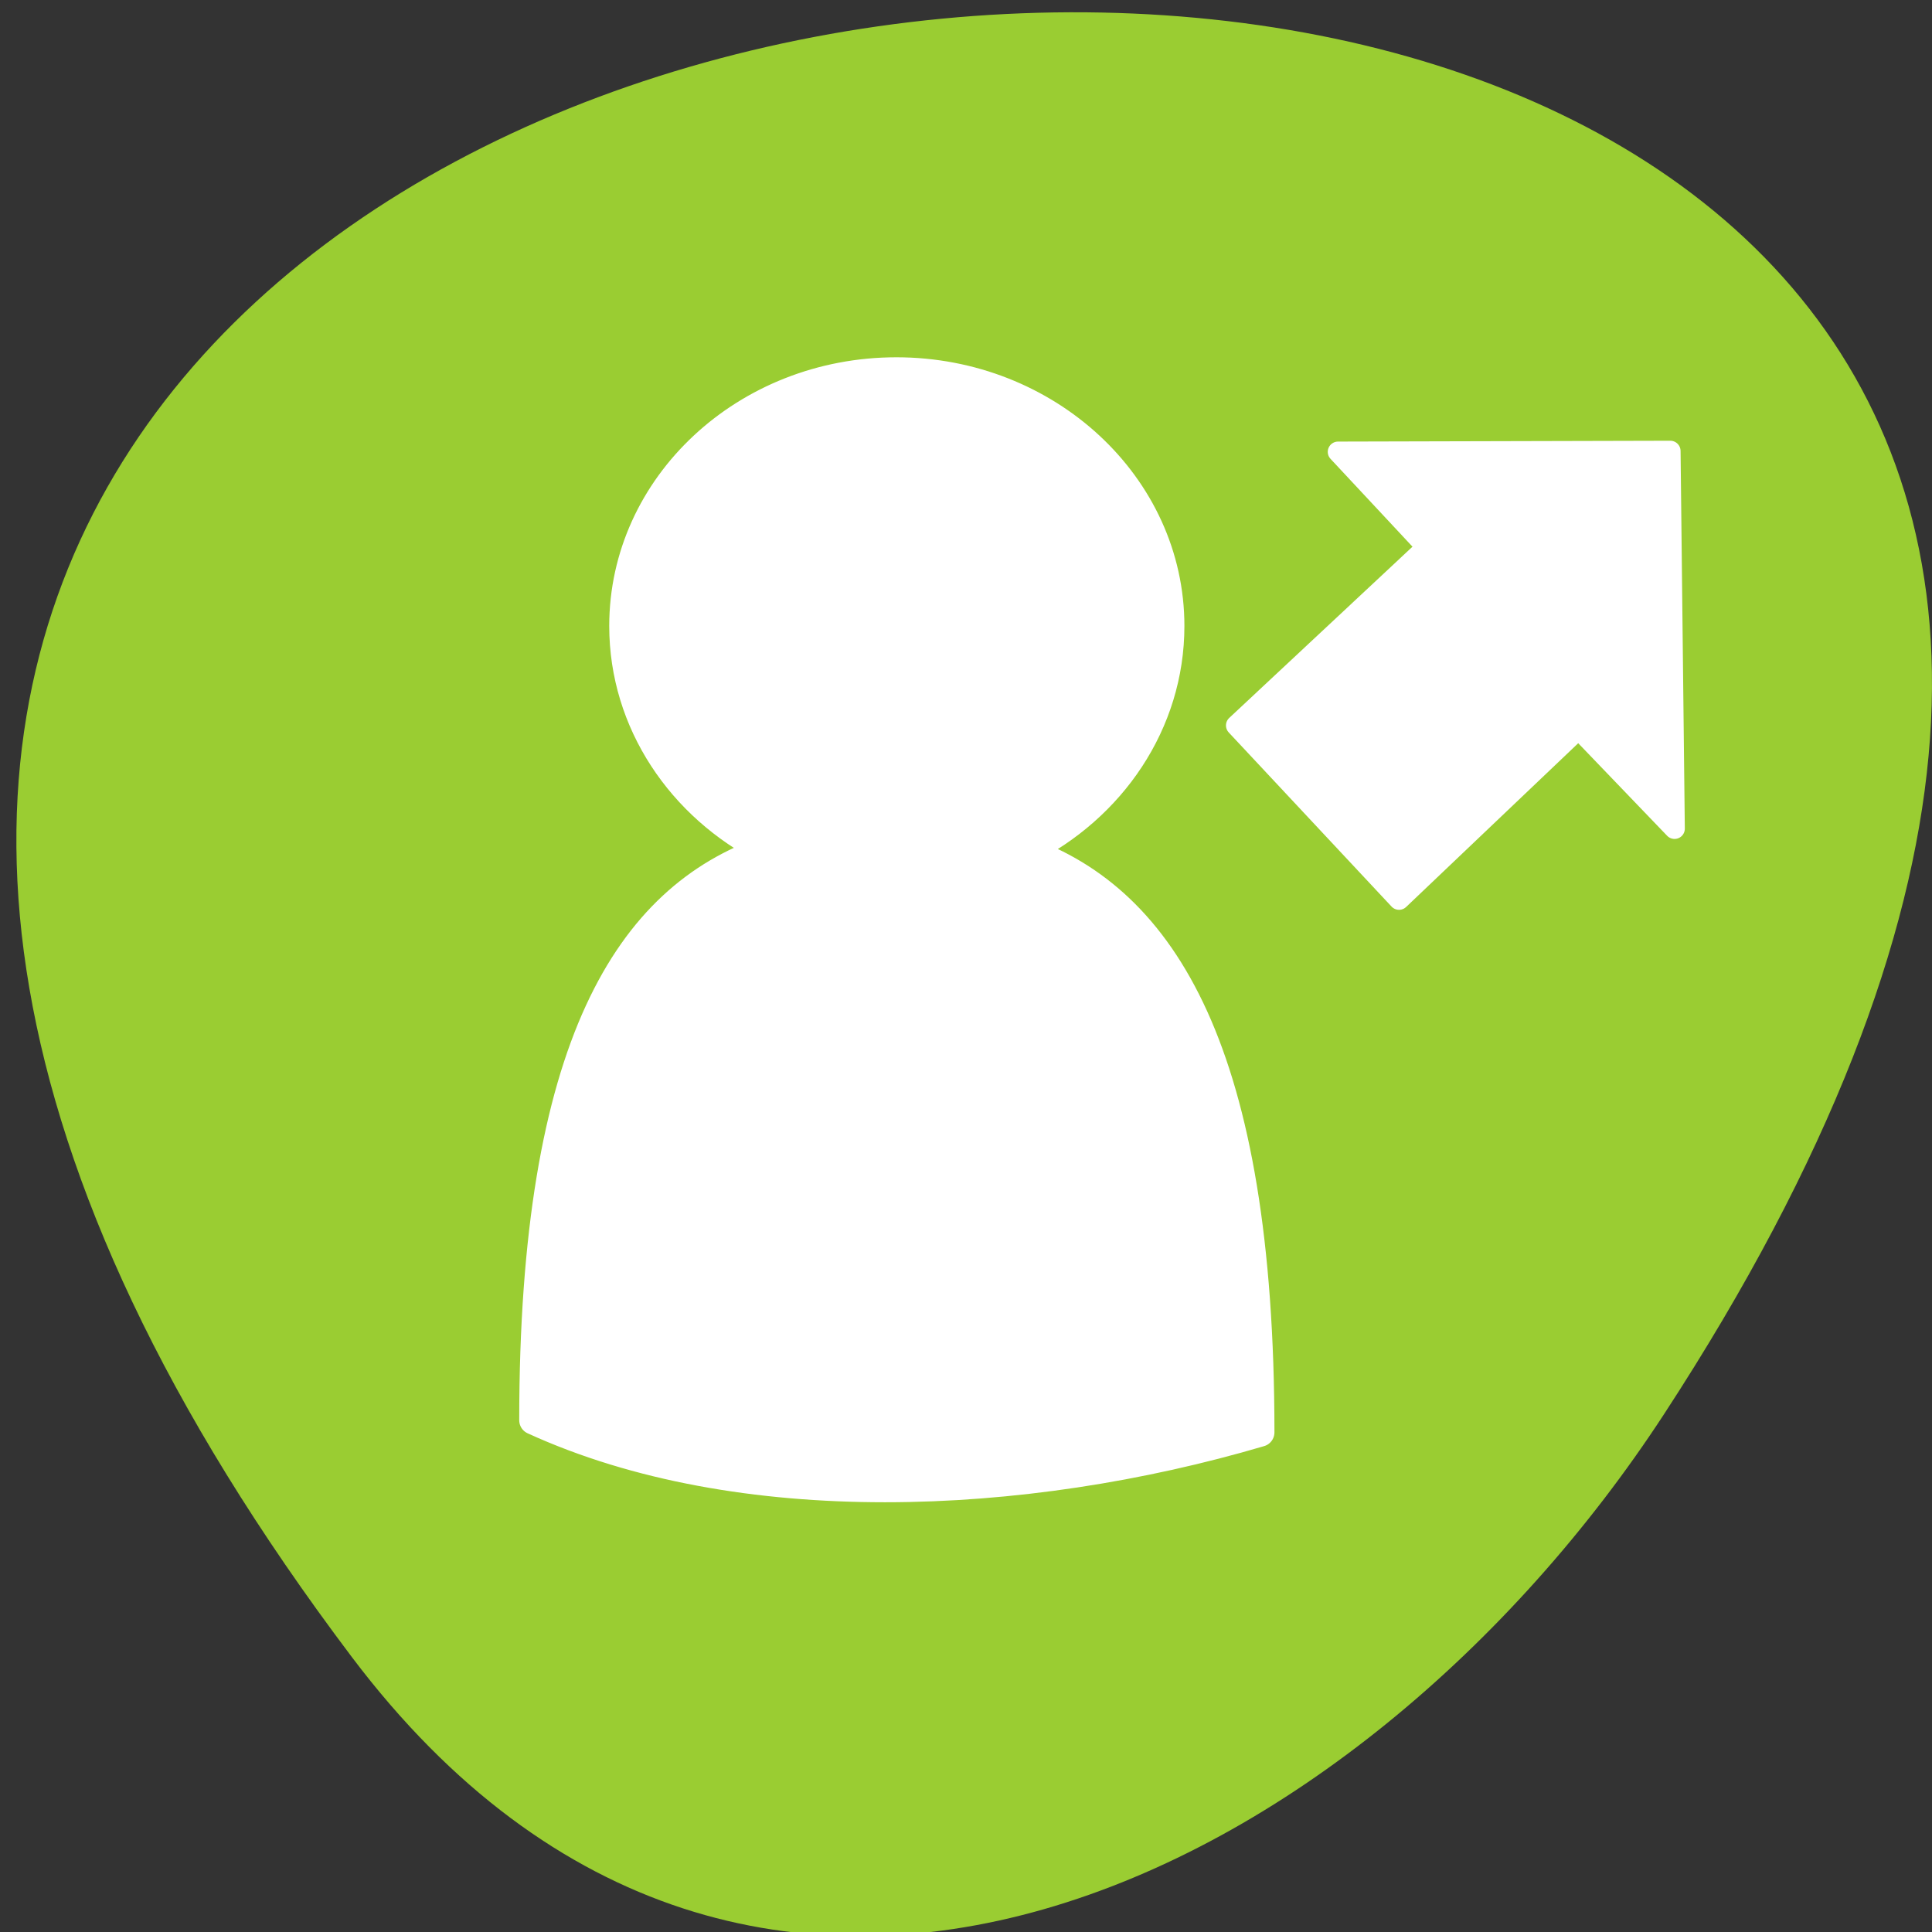 <svg xmlns="http://www.w3.org/2000/svg" viewBox="0 0 256 256"><rect x="0" y="0" width="256" height="256" fill="#333333" stroke="none"/><defs><clipPath><path transform="matrix(15.333 0 0 11.5 415 -125.5)" d="m -24 13 c 0 1.105 -0.672 2 -1.5 2 -0.828 0 -1.5 -0.895 -1.5 -2 0 -1.105 0.672 -2 1.5 -2 0.828 0 1.5 0.895 1.5 2 z"/></clipPath></defs><g transform="translate(-0.004 0.55)"><path d="m 46.627 219.02 c -200.11 -265.25 350.59 -302.94 173.86 -32.17 -40.29 61.728 -120.86 102.43 -173.86 32.17 z" style="fill:#9acd32;color:#000"/><g transform="translate(75.857 57.25)" style="fill:#fff;stroke:#fff;stroke-linecap:round;stroke-linejoin:round"><path d="m 42.923 -8.558 c -19.964 0 -36.15 15.09 -36.15 33.706 0 12.798 7.661 23.98 18.935 29.693 -18.07 6.276 -30.861 25.632 -30.861 75.55 27.3 12.488 64.782 10.887 96.27 1.605 0 -50.47 -12.928 -70.51 -31.11 -77.04 11.405 -5.676 19.18 -16.919 19.18 -29.808 0 -18.615 -16.306 -33.706 -36.27 -33.706 z" style="stroke-width:3.799"/><path d="m 101.45 2.073 l 44.02 -0.111 l 0.563 50.04 l -12.719 -13.243 l -23.786 22.635 l -21.571 -23.07 l 25.277 -23.619 l -11.789 -12.632 z" style="fill-rule:evenodd;stroke-width:2.723"/></g></g></svg>